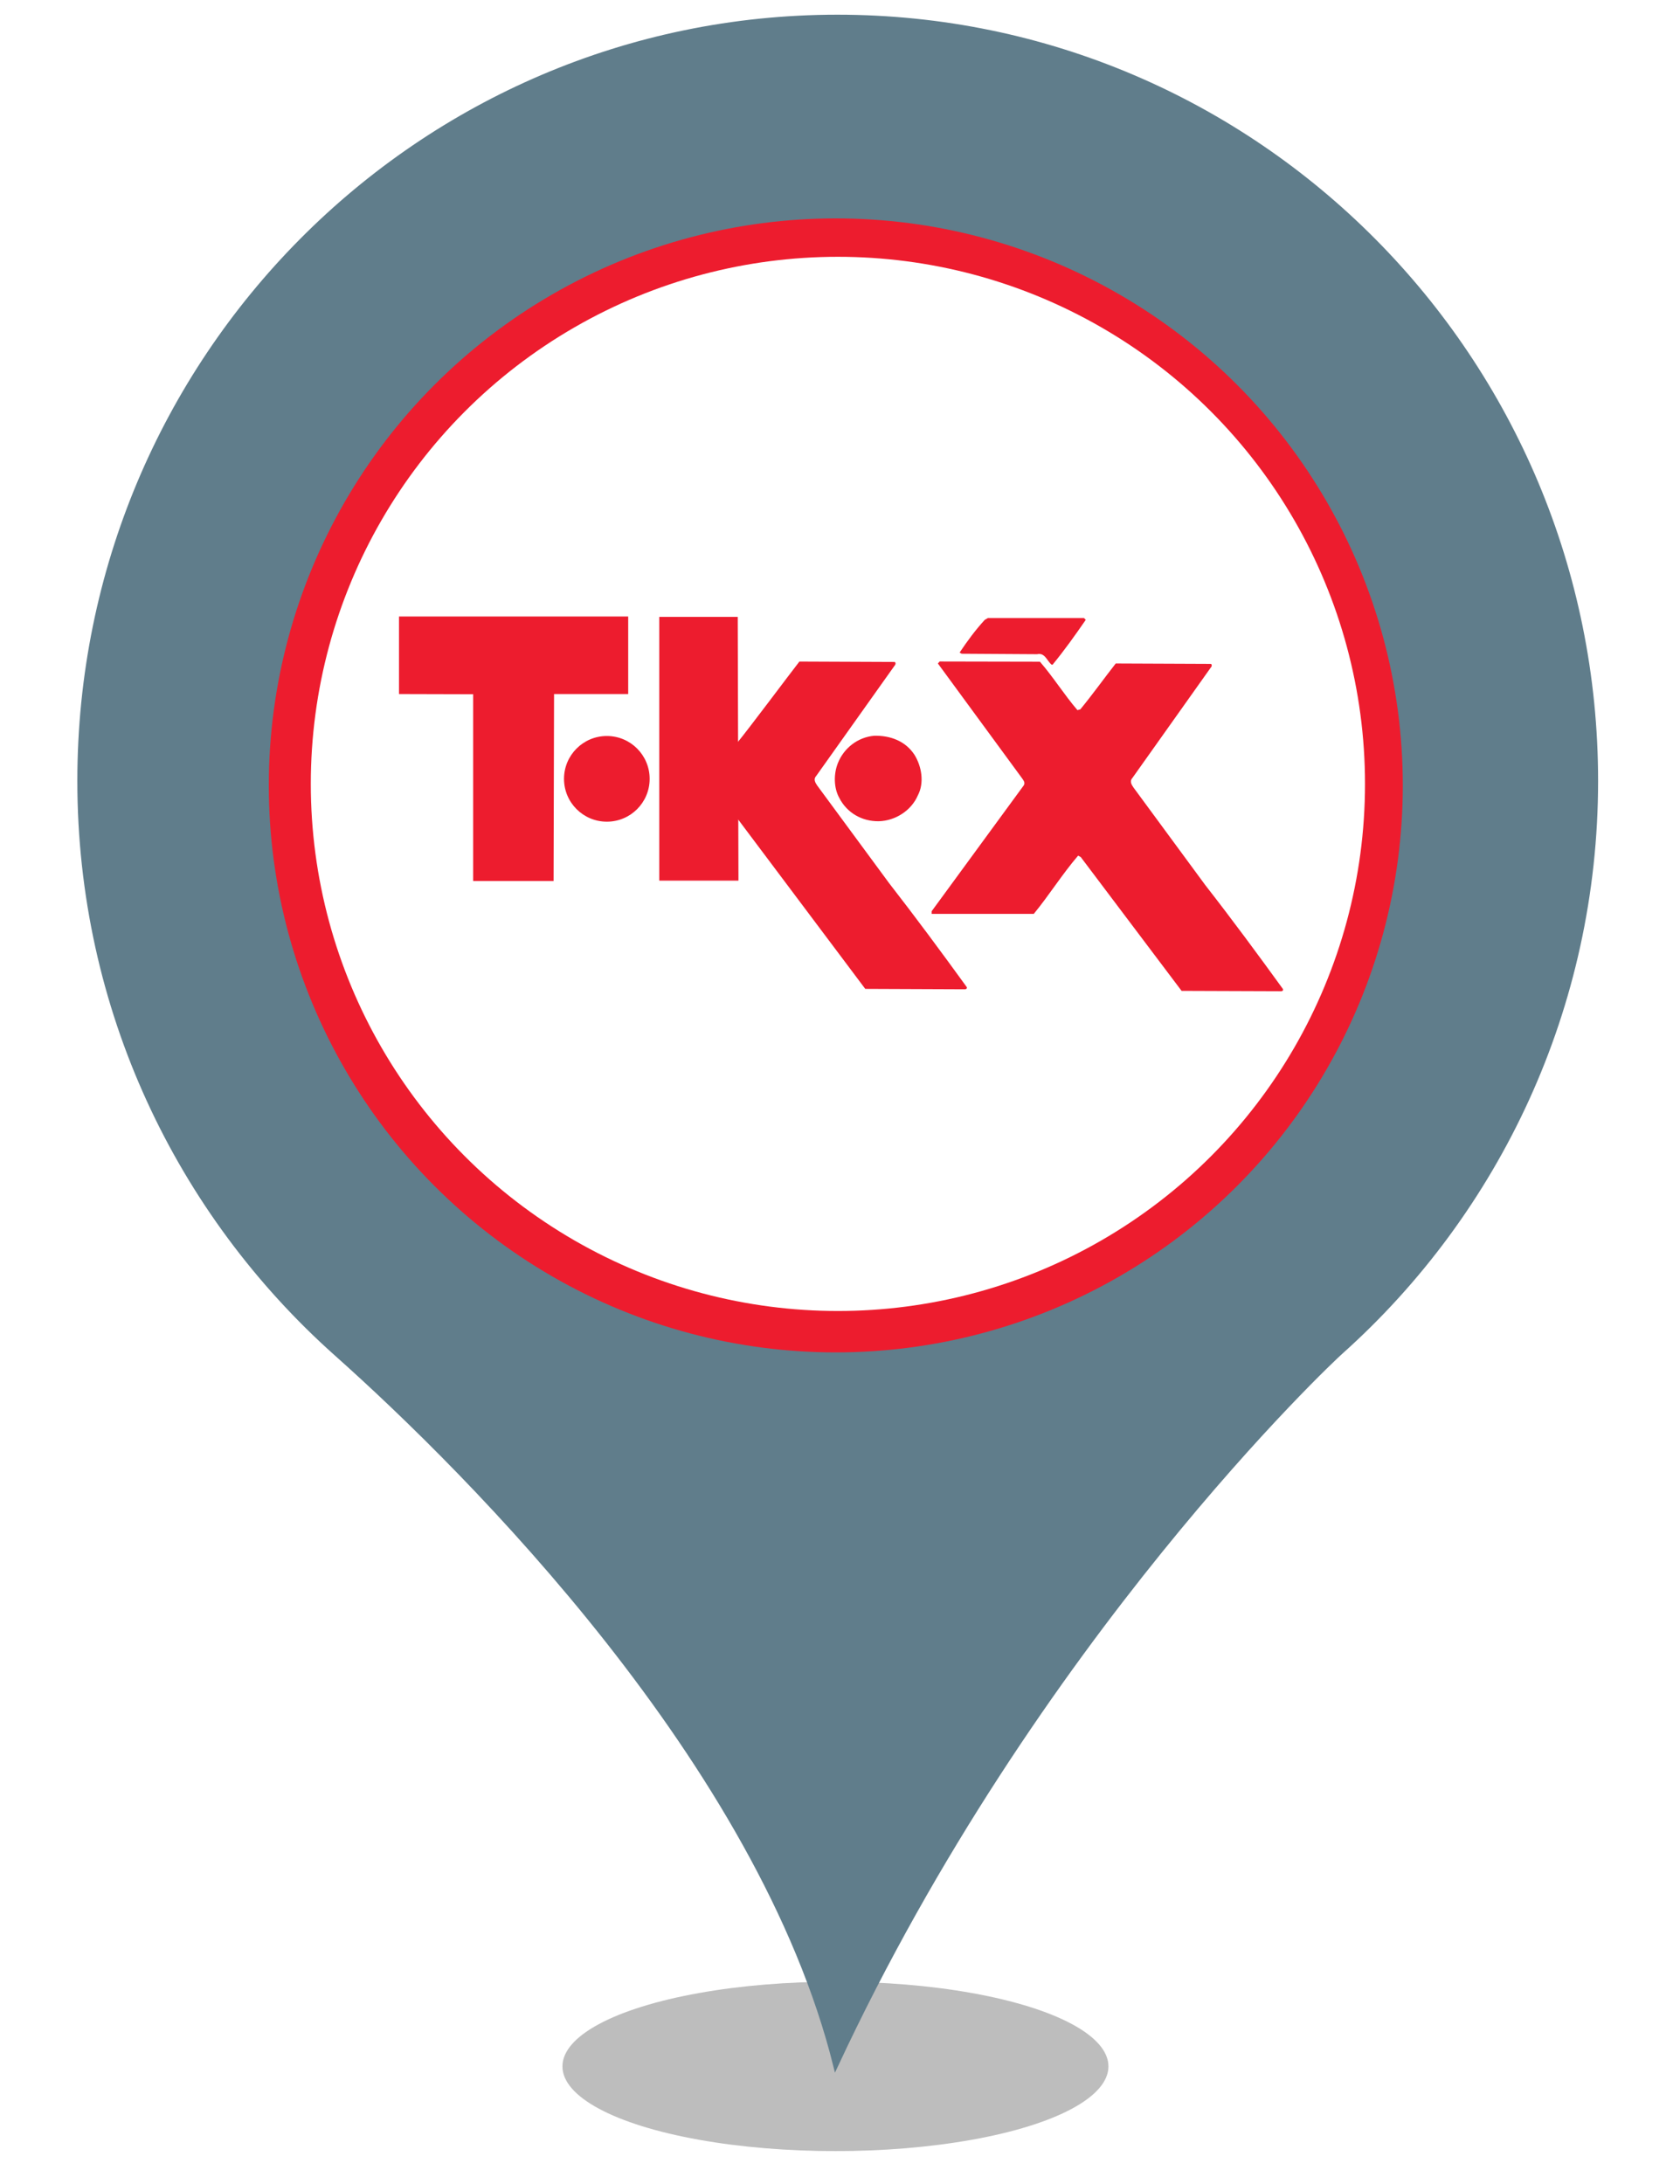 <?xml version="1.0" encoding="UTF-8" standalone="no"?><!-- Generator: Gravit.io --><svg xmlns="http://www.w3.org/2000/svg" xmlns:xlink="http://www.w3.org/1999/xlink" style="isolation:isolate" viewBox="0 0 400 520" width="400pt" height="520pt"><defs><clipPath id="_clipPath_R0EnG5FvYcSInlYsxXiGLvzgkavLN0cD"><rect width="400" height="520"/></clipPath></defs><g clip-path="url(#_clipPath_R0EnG5FvYcSInlYsxXiGLvzgkavLN0cD)"><g><defs><filter id="UF8B09fGrhjEodKWd1F6xHePBAR6ZejR" x="-200%" y="-200%" width="400%" height="400%" filterUnits="objectBoundingBox" color-interpolation-filters="sRGB"><feGaussianBlur xmlns="http://www.w3.org/2000/svg" stdDeviation="4.294"/></filter></defs><g filter="url(#UF8B09fGrhjEodKWd1F6xHePBAR6ZejR)"><ellipse vector-effect="non-scaling-stroke" cx="198.914" cy="492" rx="65" ry="20.167" fill="rgb(162,162,162)" fill-opacity="0.7"/></g><defs><filter id="PTjqn7tTvGy4glBkbVadOVDWKHGaCCdo" x="-200%" y="-200%" width="400%" height="400%" filterUnits="objectBoundingBox" color-interpolation-filters="sRGB"><feGaussianBlur xmlns="http://www.w3.org/2000/svg" stdDeviation="0"/></filter></defs><g filter="url(#PTjqn7tTvGy4glBkbVadOVDWKHGaCCdo)"><path d=" M 18.914 185.931 C 18.914 85.382 99.774 4 199.384 4 C 299.14 4 380 85.382 380 185.931 C 380 239.891 356.562 288.544 319.355 321.863 C 317.304 323.633 246.405 390.124 198.944 492 C 181.073 419.906 111.785 350.613 79.998 322.306 C 42.498 288.839 18.914 240.186 18.914 185.931 Z  M 311.005 185.931" fill="rgb(96,125,139)" vector-effect="non-scaling-stroke" stroke-width="1" stroke="rgb(96,125,139)" stroke-linejoin="miter" stroke-linecap="butt" stroke-miterlimit="4"/></g></g><circle vector-effect="non-scaling-stroke" cx="199" cy="187" r="135" fill="rgb(237,28,46)"/><circle vector-effect="non-scaling-stroke" cx="199.5" cy="186.642" r="125.5" fill="rgb(255,255,255)"/><g><path d=" M 217.755 179.748 C 219.439 182.488 220.115 186.38 218.535 189.377 C 216.993 192.974 213.188 195.439 209.21 195.534 C 205.252 195.582 201.636 193.554 199.809 189.938 C 198.506 187.588 198.468 184.277 199.486 181.717 C 200.913 178.111 204.234 175.523 208.135 175.181 C 212.027 175.086 215.633 176.474 217.755 179.748 Z " fill="rgb(237,28,46)"/><g><path d=" M 247.599 157.545 C 250.777 161.198 253.365 165.385 256.533 169.077 L 257.218 168.896 C 260.159 165.328 262.852 161.541 265.649 157.973 L 288.162 158.068 C 288.666 158.02 288.542 158.743 288.286 158.934 L 269.637 185.206 C 268.904 185.977 269.389 186.796 269.874 187.498 L 286.984 210.754 C 293.254 218.793 299.505 227.253 305.462 235.484 C 305.652 235.96 305.082 236.055 304.749 236.007 L 281.332 235.921 L 257.315 204.054 L 256.697 203.721 C 252.901 208.147 249.855 213.055 246.145 217.585 L 221.825 217.585 L 221.825 216.956 L 243.795 186.935 C 244.137 186.212 243.594 185.69 243.272 185.204 L 223.307 157.973 L 223.725 157.497 L 247.599 157.545 Z " fill="rgb(237,28,46)"/><path d=" M 258.513 147.582 C 256.02 151.188 253.461 154.795 250.616 158.258 L 250.378 158.258 C 249.236 157.296 248.797 155.336 246.924 155.765 L 228.968 155.651 C 228.826 155.526 228.597 155.526 228.501 155.336 C 230.319 152.633 232.203 150.046 234.467 147.582 L 235.228 147.143 L 258.083 147.143 L 258.513 147.582 Z " fill="rgb(237,28,46)"/></g><path d=" M 149.57 165.246 L 131.919 165.246 L 131.805 209.759 L 112.66 209.759 L 112.66 165.294 L 95 165.246 L 95 146.788 L 149.57 146.788 L 149.57 165.246 Z " fill="rgb(237,28,46)"/><path d=" M 134.288 185.438 C 134.288 179.815 138.846 175.238 144.488 175.238 C 150.131 175.238 154.679 179.815 154.679 185.438 C 154.679 191.072 150.131 195.639 144.488 195.639 C 138.846 195.638 134.288 191.072 134.288 185.438 Z " fill="rgb(237,28,46)"/><path d=" M 175.651 146.884 L 175.822 209.673 L 156.973 209.673 L 156.973 146.884 L 175.651 146.884 Z " fill="rgb(237,28,46)"/><path d=" M 175.423 176.988 C 178.353 173.43 187.573 161.061 190.333 157.511 L 212.855 157.607 C 213.388 157.549 213.245 158.282 213.008 158.472 L 194.339 184.744 C 193.616 185.505 194.091 186.323 194.577 187.037 L 211.704 210.291 C 217.956 218.322 224.217 226.791 230.173 235.012 C 230.373 235.489 229.803 235.593 229.461 235.545 L 206.015 235.449 L 175.585 194.896 L 175.423 176.988 Z " fill="rgb(237,28,46)"/></g></g></svg>